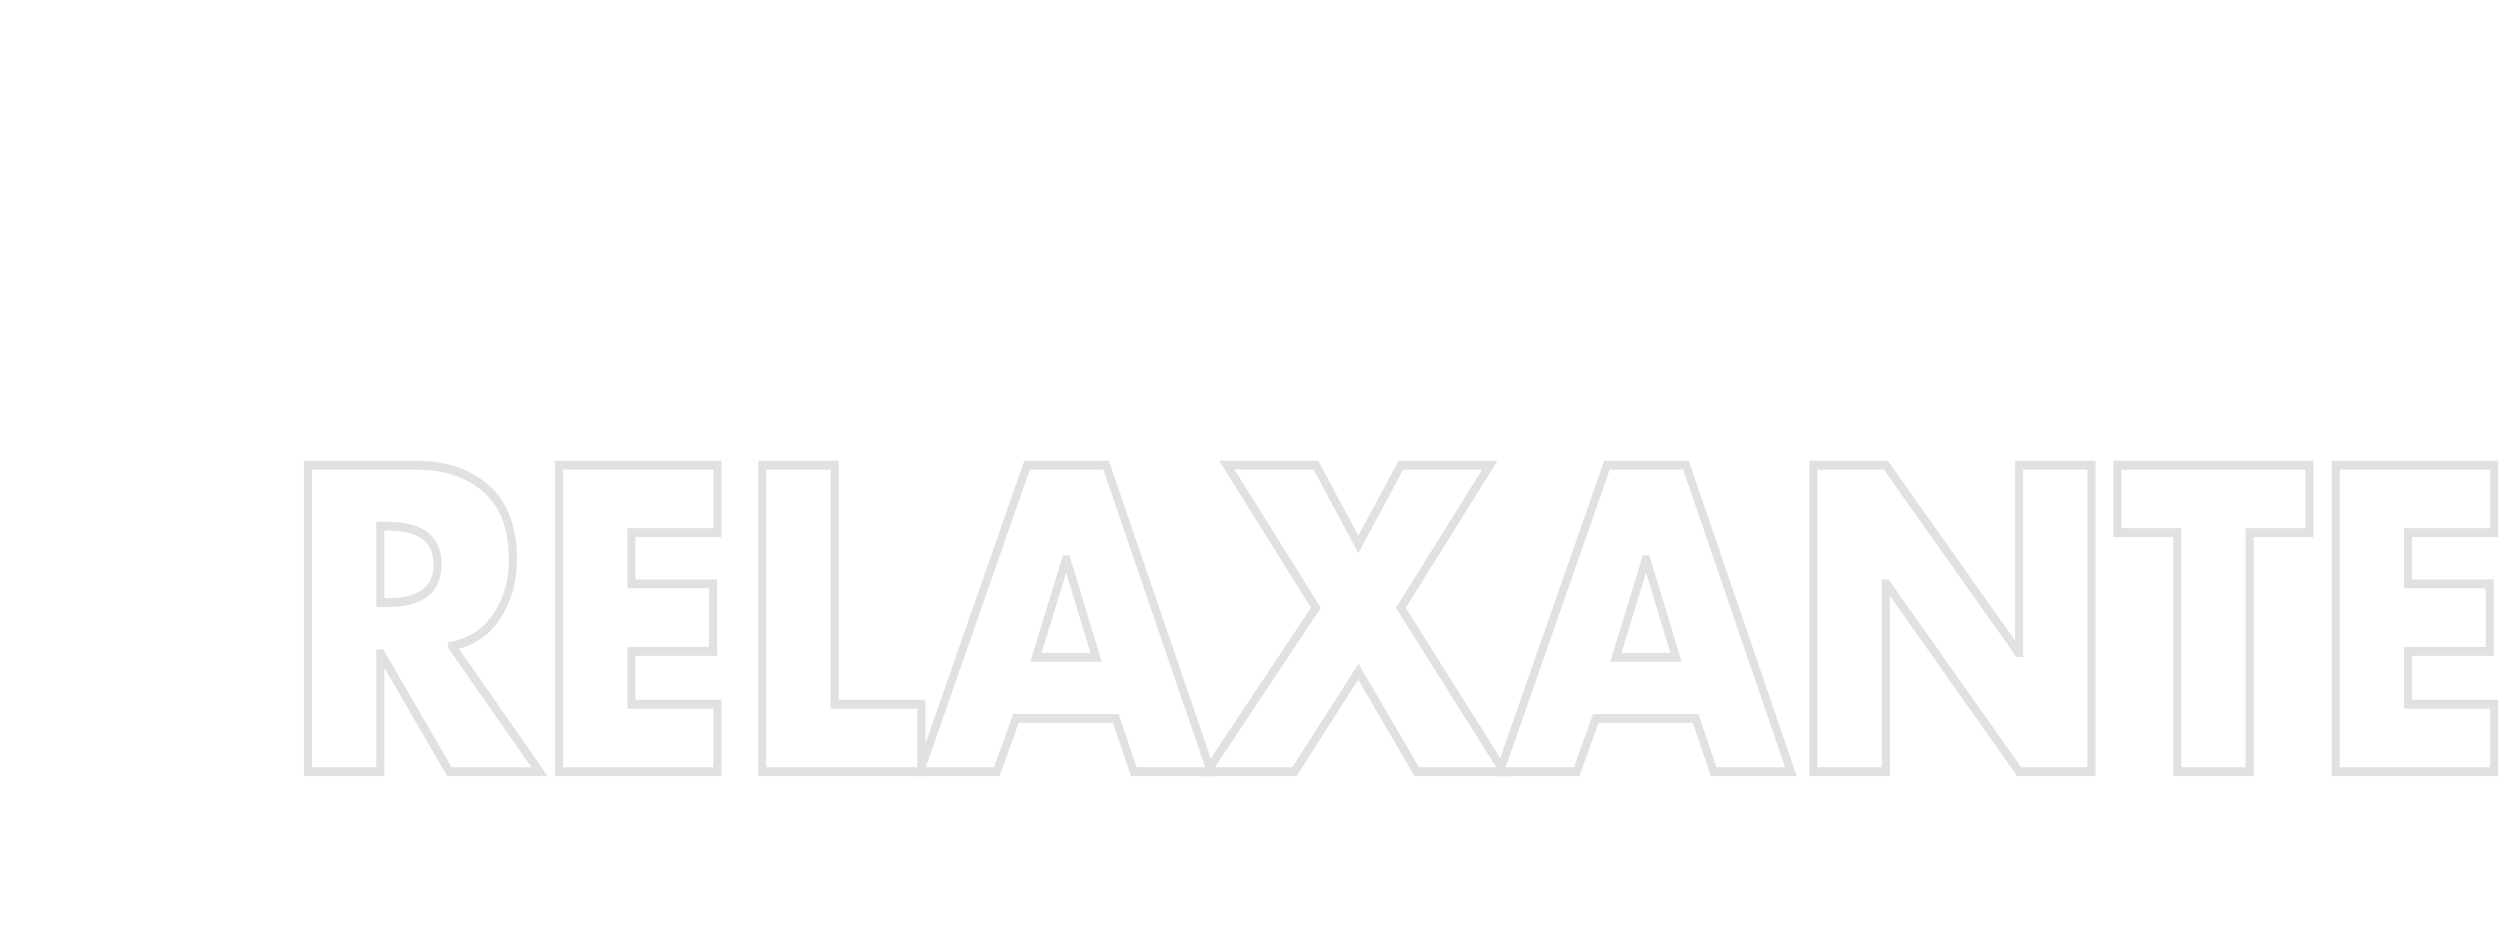 <?xml version="1.0" encoding="UTF-8" standalone="no"?>
<!-- Created with Inkscape (http://www.inkscape.org/) -->

<svg
   width="590"
   height="220"
   viewBox="0 0 156.104 58.208"
   version="1.1"
   id="svg5"
   inkscape:version="1.1 (c68e22c387, 2021-05-23)"
   sodipodi:docname="texto-fundo-2.svg"
   xmlns:inkscape="http://www.inkscape.org/namespaces/inkscape"
   xmlns:sodipodi="http://sodipodi.sourceforge.net/DTD/sodipodi-0.dtd"
   xmlns="http://www.w3.org/2000/svg"
   xmlns:svg="http://www.w3.org/2000/svg">
  <sodipodi:namedview
     id="namedview7"
     pagecolor="#ffffff"
     bordercolor="#666666"
     borderopacity="1.0"
     inkscape:pageshadow="2"
     inkscape:pageopacity="0.0"
     inkscape:pagecheckerboard="0"
     inkscape:document-units="mm"
     showgrid="false"
     inkscape:zoom="2.024018"
     inkscape:cx="435.02579"
     inkscape:cy="163.78313"
     inkscape:window-width="1366"
     inkscape:window-height="705"
     inkscape:window-x="-8"
     inkscape:window-y="-8"
     inkscape:window-maximized="1"
     inkscape:current-layer="layer1"
     units="px"
     width="590px" />
  <defs
     id="defs2" />
  <g
     inkscape:label="Camada 1"
     inkscape:groupmode="layer"
     id="layer1">
    <g
       aria-label="RELAXANTE"
       id="g6850"
       style="font-size:22.523px;line-height:1.25;font-family:'Segoe UI';-inkscape-font-specification:'Segoe UI';letter-spacing:0px;word-spacing:0px;fill:none;stroke:#e1e1e1;stroke-width:0.492;stroke-miterlimit:4;stroke-dasharray:none;stroke-opacity:1"
       transform="matrix(1.024,0,0,1.127,-83.604,-260.017)">
      <path
         d="m 109.205,266.511 5.338,6.959 h -5.496 l -4.167,-6.532 h -0.045 v 6.532 h -4.414 v -16.982 h 6.599 q 2.658,0 4.279,1.306 1.622,1.306 1.622,3.919 0,1.824 -0.991,3.153 -0.968,1.329 -2.725,1.644 z m -4.369,-6.644 v 4.234 h 0.428 q 3.063,0 3.063,-2.117 0,-2.117 -3.063,-2.117 z"
         style="font-family:'Futura LT';-inkscape-font-specification:'Futura LT';fill:none;stroke:#e1e1e1;stroke-width:0.492;stroke-miterlimit:4;stroke-dasharray:none;stroke-opacity:1"
         id="path6832" />
      <path
         d="m 125.398,260.227 h -5.248 v 2.838 h 4.978 v 3.739 h -4.978 v 2.928 h 5.248 v 3.739 h -9.662 v -16.982 h 9.662 z"
         style="font-family:'Futura LT';-inkscape-font-specification:'Futura LT';fill:none;stroke:#e1e1e1;stroke-width:0.492;stroke-miterlimit:4;stroke-dasharray:none;stroke-opacity:1"
         id="path6834" />
      <path
         d="m 132.538,256.488 v 13.243 h 5.293 v 3.739 h -9.707 v -16.982 z"
         style="font-family:'Futura LT';-inkscape-font-specification:'Futura LT';fill:none;stroke:#e1e1e1;stroke-width:0.492;stroke-miterlimit:4;stroke-dasharray:none;stroke-opacity:1"
         id="path6836" />
      <path
         d="m 149.678,270.52 h -6.081 l -1.171,2.95 h -4.685 l 6.532,-16.982 h 4.82 l 6.396,16.982 h -4.707 z m -1.194,-3.378 -1.802,-5.405 h -0.045 l -1.824,5.405 z"
         style="font-family:'Futura LT';-inkscape-font-specification:'Futura LT';fill:none;stroke:#e1e1e1;stroke-width:0.492;stroke-miterlimit:4;stroke-dasharray:none;stroke-opacity:1"
         id="path6838" />
      <path
         d="m 161.885,264.393 -5.428,-7.905 h 5.428 l 2.59,4.392 2.59,-4.392 h 5.428 l -5.428,7.905 6.284,9.077 h -5.315 l -3.559,-5.541 -3.896,5.541 h -5.338 z"
         style="font-family:'Futura LT';-inkscape-font-specification:'Futura LT';fill:none;stroke:#e1e1e1;stroke-width:0.492;stroke-miterlimit:4;stroke-dasharray:none;stroke-opacity:1"
         id="path6840" />
      <path
         d="m 185.038,270.52 h -6.081 l -1.171,2.95 h -4.685 l 6.532,-16.982 h 4.82 l 6.396,16.982 h -4.707 z m -1.194,-3.378 -1.802,-5.405 h -0.045 l -1.824,5.405 z"
         style="font-family:'Futura LT';-inkscape-font-specification:'Futura LT';fill:none;stroke:#e1e1e1;stroke-width:0.492;stroke-miterlimit:4;stroke-dasharray:none;stroke-opacity:1"
         id="path6842" />
      <path
         d="m 192.223,273.47 v -16.982 h 4.414 l 8.086,10.383 h 0.045 v -10.383 h 4.414 v 16.982 h -4.414 l -8.086,-10.405 h -0.045 v 10.405 z"
         style="font-family:'Futura LT';-inkscape-font-specification:'Futura LT';fill:none;stroke:#e1e1e1;stroke-width:0.492;stroke-miterlimit:4;stroke-dasharray:none;stroke-opacity:1"
         id="path6844" />
      <path
         d="m 218.822,260.227 v 13.243 h -4.414 v -13.243 h -3.649 v -3.739 h 11.712 v 3.739 z"
         style="font-family:'Futura LT';-inkscape-font-specification:'Futura LT';fill:none;stroke:#e1e1e1;stroke-width:0.492;stroke-miterlimit:4;stroke-dasharray:none;stroke-opacity:1"
         id="path6846" />
      <path
         d="m 233.732,260.227 h -5.248 v 2.838 h 4.978 v 3.739 h -4.978 v 2.928 h 5.248 v 3.739 h -9.662 v -16.982 h 9.662 z"
         style="font-family:'Futura LT';-inkscape-font-specification:'Futura LT';fill:none;stroke:#e1e1e1;stroke-width:0.492;stroke-miterlimit:4;stroke-dasharray:none;stroke-opacity:1"
         id="path6848" />
    </g>
    <rect
       style="fill:none;fill-opacity:0.493;stroke:none;stroke-width:0.777;stroke-linecap:round;stroke-linejoin:round;stroke-miterlimit:4;stroke-dasharray:none;stroke-opacity:1;paint-order:markers stroke fill"
       id="rect6852"
       width="155.871"
       height="28.357"
       x="-0.001"
       y="29.37" />
  </g>
</svg>
